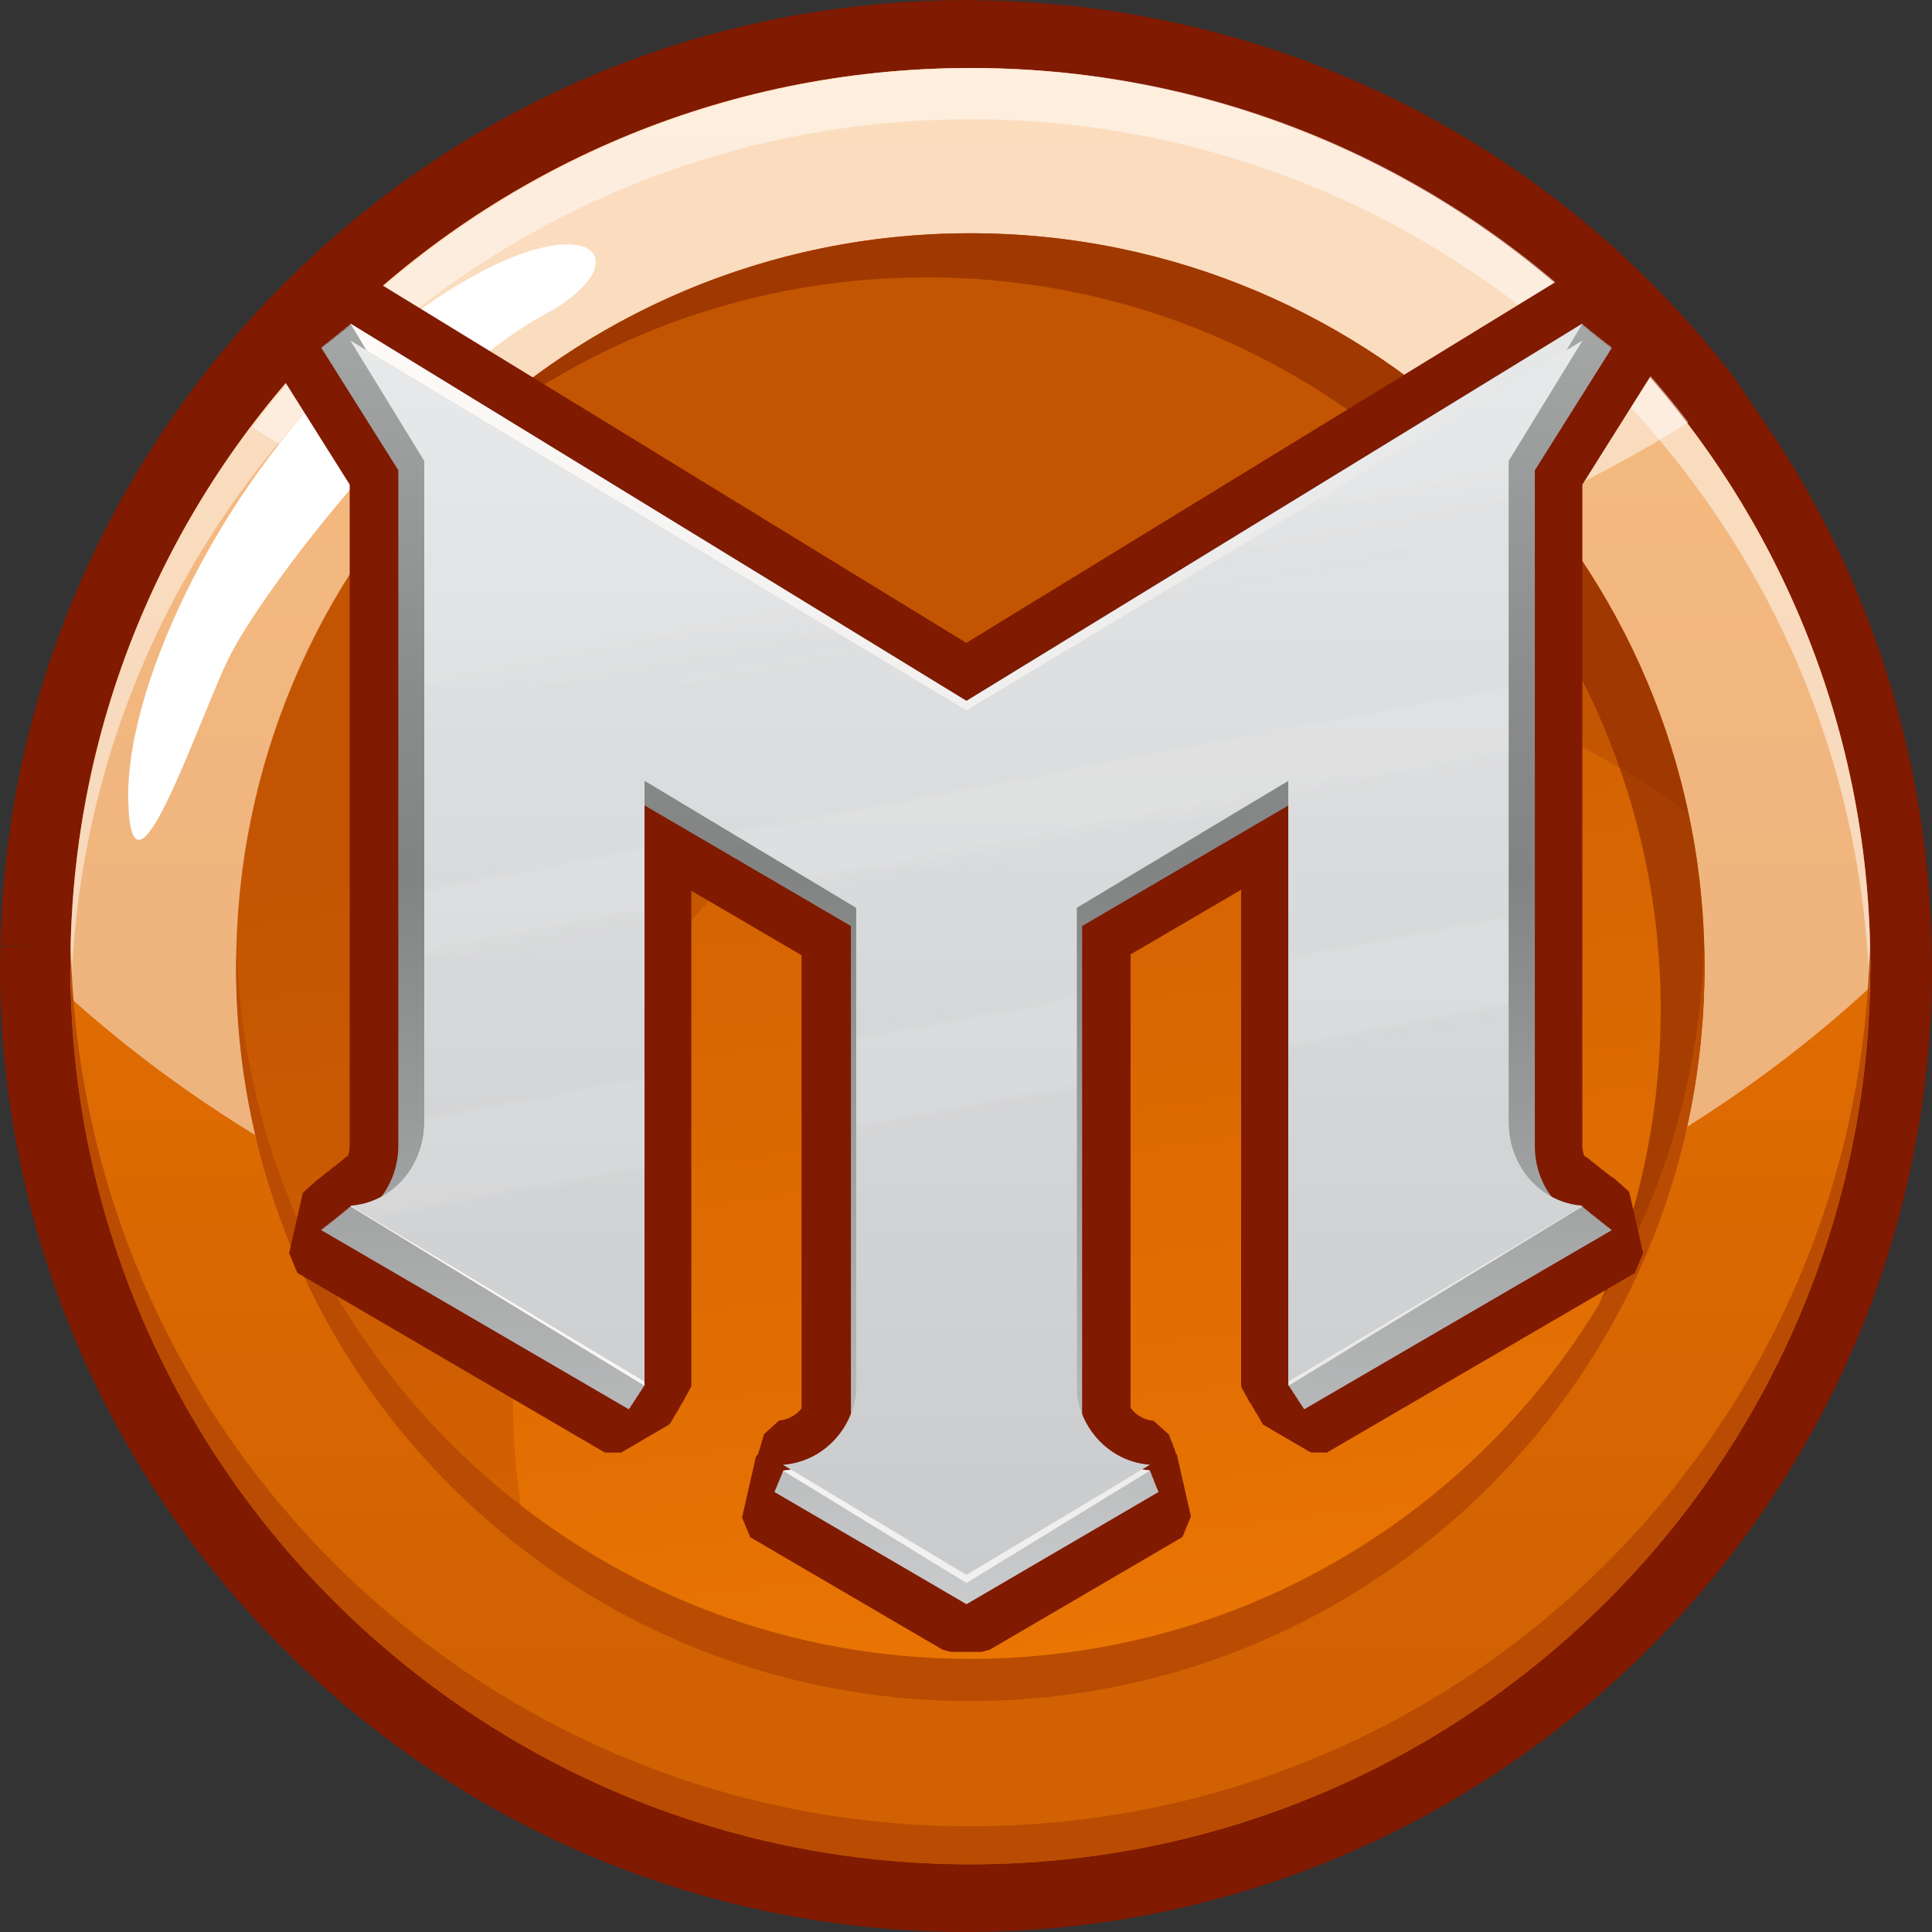 <svg width="200" height="200" viewBox="0 0 200 200" fill="none" xmlns="http://www.w3.org/2000/svg">
<rect x="0" y="0" width="200" height="200" fill="#333333" stroke="none"/>
<path d="M100 200C44.86 200 0 155.135 0 99.992C0 99.539 0.016 99.118 0.032 98.665L0.047 97.953L4.1 97.969L0.047 97.888C1.072 48.345 38.899 6.587 88.064 0.728L88.411 0.696C90.177 0.486 92.1 0.308 93.914 0.194L94.245 0.178C96.263 0.065 98.155 0 100 0H100.205C100.505 0 100.788 0.016 101.088 0.032H101.403C102.791 0.049 104.147 0.081 105.503 0.162C106.559 0.21 107.6 0.308 108.641 0.405L109.224 0.453C109.729 0.486 110.233 0.534 110.722 0.583C112.015 0.712 113.308 0.89 114.601 1.068L115.658 1.23C141.233 5.212 164.002 18.759 179.754 39.395L184.122 45.901C194.102 61.335 199.594 79.367 199.953 97.888L199.968 98.551C199.984 99.037 200 99.506 200 100.008C200 155.135 155.14 200 100 200ZM13.734 98.179C13.734 98.519 13.718 98.859 13.702 99.199C13.687 99.474 13.687 99.749 13.687 100.008C13.687 147.398 52.413 185.967 100 185.967C147.588 185.967 186.313 147.414 186.313 100.008C186.313 99.684 186.298 99.361 186.298 99.037L186.266 98.195C186.055 87.322 183.779 76.596 179.565 66.618C176.758 60.022 173.15 53.817 168.827 48.151L165.736 44.088C152.349 28.518 134.027 18.305 113.592 15.117L112.662 14.988C111.574 14.826 110.438 14.68 109.303 14.567C108.893 14.518 108.515 14.486 108.12 14.453L107.647 14.421C106.559 14.324 105.676 14.243 104.762 14.194C103.579 14.13 102.381 14.114 101.198 14.097L99.826 14.065C98.407 14.065 96.768 14.114 94.954 14.227L94.639 14.243C93.031 14.34 91.391 14.502 89.767 14.68L89.436 14.712C47.256 19.746 14.633 55.645 13.734 98.179Z" fill="#801A01"/>
<path d="M100.426 13.094C52.381 13.094 13.277 52.084 13.277 100.008C13.277 147.932 52.381 186.922 100.457 186.922C148.344 186.922 187.465 148.078 187.638 100.332L187.654 100.057C187.654 80.893 181.536 62.734 169.962 47.536L166.95 43.57C151.356 25.362 129.044 14.372 104.983 13.207L104.746 13.191C104.115 13.159 103.469 13.142 102.838 13.126C102.57 13.126 102.318 13.11 102.081 13.11L101.246 13.094H100.426Z" fill="url(#paint0_linear_22_25)"/>
<path d="M193.614 100.008C193.614 151.364 151.908 192.992 100.457 192.992C49.007 192.992 7.285 151.347 7.285 100.008C7.285 48.669 48.991 7.041 100.441 7.041C151.892 7.041 193.614 48.653 193.614 100.008Z" fill="url(#paint1_linear_22_25)"/>
<path opacity="0.49" d="M100.441 7.041C48.991 7.041 7.285 48.653 7.285 100.008C7.285 101.141 7.332 102.258 7.379 103.375C31.11 124.626 63.781 137.752 99.842 137.752C136.55 137.752 169.726 124.156 193.551 102.242C193.567 101.497 193.614 100.753 193.614 100.008C193.614 48.653 151.892 7.041 100.441 7.041Z" fill="white"/>
<path opacity="0.49" d="M174.787 43.732C157.789 21.445 130.905 7.041 100.646 7.041C70.167 7.041 43.094 21.656 26.096 44.25C47.162 57.231 72.611 64.822 100.047 64.822C127.83 64.822 153.579 57.02 174.787 43.732Z" fill="white"/>
<path opacity="0.49" d="M100.457 12.349C151.009 12.349 192.132 52.553 193.535 102.662C193.567 101.788 193.614 100.898 193.614 100.008C193.614 48.669 151.908 7.041 100.457 7.041C49.007 7.041 7.301 48.669 7.301 100.008C7.301 100.898 7.348 101.788 7.364 102.662C8.783 52.553 49.89 12.349 100.457 12.349Z" fill="white"/>
<path d="M100.441 189.059C49.653 189.059 8.389 148.483 7.332 98.05C7.332 98.697 7.285 99.344 7.285 100.008C7.285 151.364 48.991 192.992 100.441 192.992C151.892 192.992 193.598 151.364 193.598 100.008C193.598 99.344 193.551 98.697 193.551 98.05C192.494 148.483 151.23 189.059 100.441 189.059Z" fill="#B94C02"/>
<path d="M176.459 100.008C176.459 141.895 142.431 175.868 100.457 175.868C58.483 175.868 24.456 141.911 24.456 100.008C24.456 58.105 58.483 24.148 100.457 24.148C142.431 24.148 176.459 58.121 176.459 100.008Z" fill="url(#paint2_linear_22_25)"/>
<path d="M100.441 24.148C78.146 24.148 58.105 33.73 44.197 48.992C57.758 36.417 75.938 28.712 95.916 28.712C137.89 28.712 171.917 62.669 171.917 104.572C171.917 124.221 164.443 142.122 152.16 155.604C167.108 141.75 176.443 121.971 176.443 100.024C176.459 58.121 142.431 24.148 100.441 24.148Z" fill="#A73E01"/>
<path opacity="0.17" d="M53.106 144.873C53.106 102.986 87.133 69.013 129.108 69.013C146.263 69.013 162.078 74.678 174.787 84.244C167.534 49.915 136.991 24.132 100.426 24.132C58.452 24.132 24.424 58.105 24.424 99.992C24.424 124.788 36.329 146.783 54.746 160.622C53.661 155.446 53.112 150.167 53.106 144.873Z" fill="#801A01"/>
<path d="M100.442 171.725C59.209 171.725 25.654 138.917 24.503 98.05C24.472 98.778 24.44 99.49 24.44 100.235C24.44 142.138 58.467 176.095 100.442 176.095C142.416 176.095 176.443 142.138 176.443 100.235C176.443 99.506 176.411 98.778 176.395 98.05C175.229 138.917 141.69 171.725 100.442 171.725Z" fill="#B94C02"/>
<path d="M37.543 36.789C23.967 48.507 12.993 70.163 13.277 82.82C13.56 95.476 20.136 75.617 23.541 68.415C26.947 61.212 43.945 39.249 56.276 32.613C68.606 25.977 58.751 18.451 37.543 36.789Z" fill="white"/>
<path d="M170.09 129.693L168.667 123.44L168.642 123.417V123.39L168.617 123.367V123.34L167.036 121.932H166.992L166.847 121.803H166.776L166.58 121.635H166.572L166.516 121.586H166.496L166.347 121.454H166.32L166.268 121.407L166.006 121.174H165.979L165.927 121.127H165.902L165.848 121.08H165.837L165.8 121.048L165.521 120.797L165.427 120.713H165.401L165.348 120.666L165.293 120.617H165.284L165.135 120.485H165.099L164.898 120.305H164.863L164.441 119.925H164.394L164.252 119.796H164.188L164.125 119.694C164.081 119.694 164.04 119.684 163.997 119.678C163.871 119.317 163.805 118.935 163.804 118.55V50.166L171 38.723L170.783 36.396L170.771 36.383V36.346L170.741 36.314V36.296L170.693 36.245L166.252 31.535L166.196 31.526L166.128 31.453L166.08 31.402L166.006 31.392L165.97 31.352L165.94 31.322H165.921L165.876 31.275L165.829 31.225H165.81L165.766 31.178H165.729L165.69 31.136L165.612 31.052H165.574L165.533 31.007H165.514L165.472 30.961L165.424 30.911H165.404L165.284 30.784H165.247L165.206 30.74H165.168L165.127 30.697H165.108L165.073 30.63H165.051L164.964 30.534H164.942L164.808 30.39H164.787L164.713 30.309H164.675L164.634 30.266H164.615L164.574 30.22H164.536L164.511 30.174L164.419 30.073L164.362 30.064L164.326 30.026L164.25 29.944H164.23L164.187 29.897H164.166L164.125 29.838H164.086L164.046 29.793L164.002 29.743H163.981L163.955 29.712H163.934L163.893 29.669L163.847 29.62L163.801 29.57L163.755 29.52H163.697L163.631 29.448L163.585 29.397L163.528 29.389L163.49 29.347L161.352 29L100.032 66.552L38.712 29L36.586 29.322L36.499 29.419H36.475L36.436 29.463H36.396L36.281 29.59H36.257L36.211 29.639L36.17 29.682H36.15L36.12 29.716L36.082 29.758L36.025 29.766L35.979 29.816L35.891 29.914L35.872 29.935L35.796 29.947L35.75 29.996L35.661 30.093L35.617 30.14H35.598L35.567 30.174L35.526 30.219H35.505L35.459 30.267L35.405 30.341L35.349 30.349L35.319 30.383L35.277 30.428H35.258L35.219 30.47L35.164 30.48L35.07 30.581L35.026 30.63L35.001 30.656H34.963L34.825 30.804L34.788 30.846H34.731L34.702 30.878H34.683L34.637 30.928L34.596 30.973H34.577L34.53 31.023L34.486 31.07H34.467L34.443 31.096H34.388L34.342 31.144L34.25 31.241H34.231L34.187 31.288H34.168L34.144 31.313H34.108L34.013 31.414L33.97 31.459H33.934L33.86 31.538H33.841L33.801 31.58L33.746 31.588L33.694 31.682H33.657L29.216 36.401L29 38.723L36.199 50.161V118.592C36.197 118.961 36.138 119.327 36.022 119.675L35.943 119.685L35.832 119.784H35.815L35.761 119.833H35.752L35.717 119.865H35.704L35.48 120.069H35.464L35.374 120.151H35.353L35.164 120.332H35.108L34.682 120.716H34.667L34.579 120.795H34.541L34.489 120.842H34.462L34.255 121.035H34.237L34.015 121.234H34.002L33.966 121.266H33.955L33.844 121.365H33.828L33.681 121.496H33.654L33.599 121.544H33.591L33.425 121.705L33.392 121.735H33.362L33.194 121.885L33.103 121.965H33.082L33.032 122.01H32.987L32.932 122.059L31.352 123.467L29.929 129.72L30.783 131.769L62.623 150.372H64.3L69.263 147.472L69.288 147.425L69.299 147.405L69.353 147.373L69.365 147.351L69.384 147.339L69.542 147.054L69.56 147.021L69.59 147.004L69.819 146.588H69.832L69.858 146.541L69.885 146.494L70.054 146.188L70.08 146.172L70.19 145.971L70.261 145.842H70.272L70.298 145.795L70.342 145.711L70.367 145.664L70.393 145.618L70.551 145.334H70.558L70.584 145.289L70.62 145.222L70.649 145.205L71.519 143.608V143.594L71.567 143.507V92.209L82.977 98.881V145.794C82.69 146.156 82.338 146.453 81.94 146.668C81.543 146.883 81.109 147.011 80.664 147.044L79.083 148.469L79.074 148.514L79.055 148.598L79.044 148.61V148.633L79.033 148.643L79.023 148.689V148.716L78.998 148.739L78.987 148.784L78.976 148.83V148.853L78.966 148.863L78.955 148.908L78.946 148.954L78.941 149.031L78.93 149.074L78.898 149.101L78.87 149.232L78.853 149.247L78.843 149.292V149.316L78.832 149.326L78.823 149.371L78.813 149.416L78.803 149.462L78.794 149.507L78.764 149.534L78.754 149.579L78.745 149.624L78.736 149.669L78.728 149.71V149.735H78.718L78.707 149.78L78.698 149.825L78.687 149.871V149.899L78.661 149.921V149.946L78.652 149.954L78.641 150L78.63 150.045L78.619 150.09L78.608 150.135L78.578 150.162L78.547 150.295L78.53 150.31L78.521 150.355V150.379L78.51 150.389L78.5 150.434L78.491 150.479L78.481 150.524L78.309 150.707V150.731L78.298 150.741V150.751L78.252 150.791L78.243 150.836L76.82 157.089L77.67 159.136L97.568 170.77L98.407 171H101.631L102.47 170.77L122.368 159.136L122.38 159.106L122.415 159.086L123.265 157.039V157.031L123.283 156.989L123.245 156.821V156.806L121.822 150.553L121.737 150.476L121.712 150.368L121.685 150.343L121.65 150.187L121.631 150.171L121.571 149.902L121.525 149.862V149.869L121.483 149.832L121.399 149.455L121.355 149.415V149.405L121.343 149.359L121.302 149.322L121.28 149.225L121.258 149.205L121.234 149.096L121.225 149.051L121.179 149.009L121.168 148.997L121.147 148.908H121.14L121.1 148.732L121.072 148.705L121.038 148.551L120.993 148.511V148.501L119.412 147.076C118.595 147.016 117.828 146.637 117.258 146.013C117.18 145.926 117.106 145.834 117.037 145.738V98.799L128.479 92.108V143.453L128.511 143.51V143.604L129.383 145.202L129.449 145.244L129.705 145.71L129.731 145.757L129.751 145.768L130.006 146.229L130.04 146.251L130.085 146.33L130.108 146.345L130.731 147.462L135.694 150.362H137.37L169.232 131.787L170.09 129.752V129.718V129.693Z" fill="#801A01"/>
<path d="M166.812 127.259H166.722L166.765 127.234L166.637 127.221L166.701 127.184L166.586 127.172L166.654 127.134L166.526 127.12L166.591 127.083L166.486 127.073L166.528 127.05L166.4 127.036L166.464 127L166.322 126.986L166.385 126.949L166.284 126.939L166.354 126.899L166.237 126.887L166.275 126.865L166.161 126.854L166.227 126.815L166.099 126.802L166.164 126.765L166.05 126.753L166.117 126.715L165.989 126.701L166.053 126.664L165.925 126.651L165.99 126.614L165.887 126.604L165.927 126.58L165.813 126.569L165.88 126.53L165.752 126.517L165.816 126.48L165.676 126.466L165.737 126.43L165.624 126.418L165.69 126.379L165.614 126.371L165.658 126.346L165.53 126.332L165.595 126.295C165.548 126.295 165.502 126.285 165.454 126.28L165.516 126.245C165.469 126.245 165.423 126.235 165.375 126.23L165.437 126.195H165.375L165.421 126.168L165.263 126.151L165.349 126.101L165.232 126.089L165.27 126.067L165.156 126.056L165.222 126.017L165.123 126.007L165.191 125.967C165.143 125.967 165.097 125.957 165.05 125.952L165.111 125.917C165.077 125.917 165.044 125.917 165.009 125.906L165.048 125.883L164.934 125.871L165.001 125.833L164.874 125.819L164.938 125.782L164.811 125.769L164.874 125.732L164.786 125.722L164.827 125.699C164.78 125.699 164.734 125.689 164.686 125.684L164.748 125.648L164.622 125.635L164.685 125.598L164.585 125.588L164.653 125.548L164.527 125.534L164.59 125.497L164.464 125.484L164.527 125.447L164.438 125.437L164.479 125.414L164.353 125.4L164.416 125.363L164.29 125.35L164.353 125.313L164.241 125.301L164.305 125.263L164.179 125.249L164.242 125.212C164.208 125.212 164.174 125.204 164.14 125.202L164.179 125.179L164.067 125.167L164.132 125.129L164.005 125.115L164.068 125.078C164.021 125.078 163.975 125.068 163.929 125.063L163.989 125.028C163.956 125.028 163.925 125.02 163.891 125.018L163.958 124.978L163.833 124.964L163.895 124.927L163.793 124.917L163.831 124.894C162.91 124.826 162.006 124.595 161.157 124.21C160.999 124.133 160.83 124.042 160.671 123.962C159.518 122.464 158.887 120.591 158.885 118.658V48.686L166.897 35.946L166.706 36.056L166.812 35.873L166.703 35.935L166.765 35.84L166.614 35.927L166.701 35.79L166.577 35.862L166.654 35.739L166.496 35.826L166.583 35.689L166.433 35.776L166.52 35.639L166.387 35.716L166.456 35.605L166.281 35.707L166.377 35.555L166.278 35.614L166.346 35.505L166.188 35.597L166.267 35.471L166.142 35.543L166.219 35.421L166.061 35.508L166.148 35.37L166.023 35.443L166.101 35.32L165.951 35.407L166.038 35.27L165.887 35.357L165.974 35.22L165.842 35.298L165.911 35.186L165.786 35.26L165.864 35.136L165.714 35.223L165.801 35.086L165.627 35.188L165.722 35.035L165.597 35.109L165.674 34.985L165.59 35.033L165.643 34.951L165.494 35.038L165.579 34.901L165.405 35.003L165.5 34.851L165.326 34.953L165.421 34.8L165.363 34.834L165.405 34.767L165.216 34.879L165.326 34.7L165.168 34.794L165.247 34.666L165.124 34.74L165.2 34.616L165.1 34.675L165.168 34.566L164.995 34.67L165.089 34.516L164.941 34.604L165.026 34.465L164.919 34.529L164.979 34.432L164.83 34.52L164.916 34.381L164.767 34.47L164.852 34.331L164.745 34.395L164.805 34.298L164.631 34.401L164.726 34.247L164.577 34.336L164.663 34.197L164.565 34.256L164.631 34.147L164.482 34.236L164.568 34.096L164.419 34.185L164.505 34.046L164.397 34.11L164.457 34.013L164.309 34.101L164.394 33.962L164.245 34.051L164.331 33.912L164.208 33.986L164.283 33.862L164.135 33.95L164.22 33.811L164.087 33.89L164.157 33.778L164.034 33.852L164.11 33.728L163.961 33.816L164.046 33.677L163.874 33.781L163.967 33.627L163.869 33.686L163.936 33.577L163.787 33.666L163.872 33.526L163.74 33.607L163.809 33.493L100.04 72.553L36.27 33.493L36.338 33.607L36.215 33.526L36.298 33.666L36.151 33.577L36.235 33.716L36.088 33.627L36.163 33.751L36.041 33.677L36.125 33.816L35.978 33.728L36.053 33.852L35.93 33.778L35.998 33.89L35.867 33.811L35.951 33.95L35.804 33.862L35.88 33.986L35.756 33.912L35.84 34.051L35.693 33.962L35.777 34.101L35.638 34.018L35.698 34.115L35.59 34.051L35.676 34.19L35.527 34.101L35.613 34.241L35.464 34.152L35.549 34.291L35.393 34.197L35.478 34.336L35.33 34.247L35.406 34.371L35.282 34.298L35.342 34.395L35.235 34.331L35.32 34.47L35.172 34.381L35.257 34.52L35.108 34.432L35.164 34.532L35.056 34.469L35.142 34.608L35.006 34.52L35.082 34.645L34.958 34.571L35.061 34.739L34.864 34.619L34.939 34.743L34.816 34.67L34.876 34.767L34.761 34.7L34.852 34.851L34.713 34.767L34.791 34.894L34.633 34.8L34.709 34.925L34.585 34.851L34.661 34.975L34.538 34.901L34.623 35.04L34.475 34.951L34.544 35.064L34.411 34.985L34.506 35.137L34.334 35.035L34.41 35.159L34.287 35.086L34.372 35.223L34.223 35.136L34.299 35.26L34.176 35.186L34.245 35.298L34.113 35.22L34.198 35.357L34.057 35.275L34.143 35.412L33.994 35.325L34.07 35.448L33.939 35.37L34.024 35.508L33.876 35.421L33.971 35.573L33.797 35.471L33.857 35.568L33.749 35.505L33.835 35.642L33.686 35.555L33.764 35.677L33.639 35.605L33.708 35.716L33.583 35.644L33.669 35.781L33.52 35.694L33.607 35.831L33.449 35.744L33.526 35.867L33.402 35.795L33.489 35.932L33.338 35.845L33.417 35.971L33.267 35.873L33.361 36.023L33.22 35.94L41.233 48.681V118.638C41.227 120.575 40.59 122.451 39.431 123.948C38.447 124.481 37.372 124.797 36.27 124.879L36.332 124.916L36.207 124.929L36.245 124.953L36.144 124.963L36.205 125L36.08 125.013L36.145 125.052L36.033 125.063L36.095 125.1L35.97 125.114L36.035 125.152L35.922 125.164L35.96 125.187L35.859 125.197L35.921 125.234L35.796 125.248L35.861 125.286L35.748 125.298L35.81 125.335L35.685 125.348L35.747 125.385L35.638 125.394L35.679 125.417L35.59 125.427L35.654 125.464L35.527 125.477L35.59 125.514L35.464 125.528L35.527 125.565L35.401 125.578L35.464 125.615L35.338 125.628L35.402 125.667L35.29 125.679L35.331 125.702L35.243 125.712L35.306 125.749L35.18 125.762L35.243 125.799L35.116 125.813L35.157 125.836L35.069 125.846L35.132 125.883L35.006 125.896L35.071 125.935L34.958 125.947L35.017 125.982L34.859 125.997L34.923 126.036L34.811 126.047L34.876 126.086L34.764 126.098L34.829 126.136L34.717 126.148L34.753 126.17L34.638 126.181L34.704 126.22L34.59 126.232L34.657 126.27L34.543 126.282L34.606 126.319L34.479 126.332L34.519 126.356C34.484 126.356 34.451 126.356 34.416 126.366L34.478 126.401C34.431 126.401 34.385 126.413 34.337 126.416L34.404 126.455L34.29 126.466L34.353 126.503L34.227 126.517L34.293 126.555L34.179 126.567L34.219 126.59C34.184 126.59 34.151 126.59 34.116 126.601L34.181 126.637L34.053 126.651L34.117 126.688L33.989 126.701L34.056 126.74L33.942 126.751L34.007 126.788L33.879 126.802L33.941 126.839L33.8 126.852L33.843 126.875L33.752 126.886L33.817 126.922L33.689 126.936L33.756 126.974L33.642 126.986L33.681 127.01C33.647 127.01 33.613 127.01 33.579 127.02L33.643 127.057L33.515 127.07L33.58 127.107L33.452 127.12L33.519 127.159L33.405 127.171L33.47 127.207L33.342 127.221L33.405 127.258L33.263 127.271L33.331 127.31L33.215 127.321L65.108 145.896V145.846L65.124 145.856V145.777L65.171 145.805V145.727L65.218 145.755V145.695L65.234 145.705V145.643L65.282 145.671V145.594L65.297 145.604V145.552L65.329 145.571V145.502L65.361 145.52V145.452L65.392 145.47V145.427L65.408 145.437V145.358L65.456 145.386V145.308L65.503 145.336V145.276L65.519 145.286V145.217L65.55 145.235V145.165L65.582 145.185V145.132L65.614 145.152V145.091L65.629 145.101V145.023L65.677 145.051V144.991L65.693 145.001V144.939L65.74 144.967V144.897L65.772 144.917V144.84L65.803 144.86V144.79L65.835 144.81V144.749L65.851 144.759V144.697L65.898 144.726V144.672L65.914 144.682V144.612L65.945 144.632V144.572L65.961 144.582V144.493L66.025 144.531V144.478L66.056 144.498V144.421L66.072 144.431V144.377L66.103 144.397V144.327L66.135 144.347V144.277L66.167 144.297V144.253L66.183 144.263V144.193L66.214 144.213V144.142L66.246 144.163V144.092L66.277 144.112V144.033L66.325 144.062V143.992L66.356 144.012V143.958L66.388 143.978V143.918L66.404 143.928V143.857L66.435 143.878V143.807L66.467 143.827V143.757L66.499 143.777V143.723L66.53 143.743V143.683L66.546 143.693V143.613L66.593 143.643V143.583L66.609 143.593V143.529L66.657 143.559V143.499L66.672 143.509V143.428L66.72 143.458V83.374L88.087 95.86V146.852C87.504 148.354 86.537 149.655 85.294 150.605C84.051 151.556 82.583 152.119 81.054 152.231L81.122 152.273H81.038L81.106 152.315L81.023 152.323L81.065 152.348H80.991L81.061 152.39L80.975 152.399L81.045 152.441H80.959L81.029 152.483L80.944 152.491L81.013 152.533H80.928L80.974 152.56H80.912L80.981 152.602H80.896L80.966 152.644H80.88L80.95 152.685L80.865 152.694L80.934 152.736H80.849L80.894 152.763H80.833L80.901 152.803L80.801 152.813L80.871 152.855L80.785 152.863L80.855 152.905H80.77L80.839 152.947H80.754L80.8 152.974H80.738L80.808 153.016H80.722L80.792 153.058L80.707 153.066L80.776 153.108H80.691L80.76 153.15L80.675 153.158L80.721 153.185H80.659L80.727 153.225L80.627 153.235L80.697 153.277H80.612L80.681 153.319H80.596L80.665 153.361L80.58 153.369L80.626 153.396H80.564L80.635 153.438L80.548 153.447L80.62 153.488H80.533L80.604 153.53L80.517 153.539L80.588 153.581H80.501L80.545 153.606L80.469 153.614L80.54 153.656H80.454L80.525 153.698H80.438L80.509 153.74L80.422 153.748L80.493 153.79H80.406L80.452 153.817H80.39L80.462 153.859H80.375L80.446 153.901L80.359 153.909L80.43 153.951H80.343L80.412 153.991L80.311 154.001L80.359 154.028H80.296L80.367 154.07H80.28L80.351 154.112L80.264 154.12L80.335 154.162H80.248L80.319 154.204L80.232 154.213L80.28 154.239H80.216L80.288 154.281L80.201 154.29L80.27 154.33L80.169 154.34L80.242 154.382H80.153L80.226 154.424L80.138 154.432L100.051 166.066L119.964 154.432L119.861 154.422L119.932 154.382H119.858L119.932 154.338L119.831 154.328L119.901 154.288L119.812 154.28L119.885 154.238H119.811L119.885 154.194L119.807 154.186L119.853 154.161H119.765L119.837 154.119L119.749 154.11L119.822 154.068H119.733L119.806 154.027H119.716L119.758 154.001H119.684L119.758 153.958H119.684L119.758 153.914L119.657 153.904L119.727 153.864H119.64L119.711 153.822L119.624 153.814L119.695 153.772H119.632L119.679 153.745L119.578 153.735L119.648 153.695H119.574L119.648 153.651L119.534 153.639L119.6 153.601H119.528L119.6 153.557H119.566L119.616 153.527L119.502 153.515L119.569 153.477H119.482L119.553 153.435L119.439 153.423L119.506 153.384L119.561 153.353L119.447 153.341L119.513 153.302L119.4 153.291L119.466 153.252H119.379L119.45 153.21H119.404L119.482 153.165L119.382 153.155L119.45 153.115L119.374 153.106L119.419 153.081H119.332L119.403 153.039L119.316 153.031L119.387 152.989H119.302L119.371 152.947H119.31L119.355 152.92L119.242 152.908L119.308 152.87H119.223L119.292 152.828H119.234L119.308 152.784H119.223L119.292 152.742L119.207 152.734L119.276 152.692H119.215L119.261 152.665L119.161 152.655L119.229 152.615H119.144L119.213 152.573H119.128L119.197 152.531L119.112 152.523L119.182 152.481H119.12L119.166 152.454L119.08 152.446L119.15 152.404H119.065L119.134 152.362L119.022 152.35L119.087 152.312H119.03L119.103 152.268H119.027L119.071 152.243H118.986L119.055 152.201C117.528 152.092 116.059 151.532 114.816 150.584C113.573 149.636 112.606 148.338 112.022 146.836V95.86L133.389 83.374V143.453L133.437 143.423V143.487L133.469 143.467V143.588L133.516 143.557V143.638L133.563 143.608V143.688L133.579 143.678V143.738L133.611 143.718V143.772L133.642 143.752V143.822L133.674 143.802V143.873L133.706 143.852V143.923L133.737 143.903V143.973L133.769 143.953V144.002L133.8 143.982V144.052L133.832 144.032V144.102V144.153L133.864 144.132V144.203L133.927 144.164V144.253L133.943 144.243V144.287L133.974 144.267V144.337L134.006 144.317V144.387L134.037 144.367V144.437L134.069 144.417V144.471L134.116 144.443V144.572L134.132 144.562V144.622L134.195 144.583V144.655L134.227 144.635V144.756L134.275 144.728V144.806L134.306 144.786V144.857L134.369 144.818V144.907V144.94L134.385 144.93V144.991L134.433 144.962V145.041L134.464 145.021V145.091L134.496 145.071V145.142L134.527 145.121V145.175L134.559 145.155V145.225L134.591 145.207V145.276L134.622 145.257V145.326L134.654 145.308V145.376L134.67 145.366V145.427L134.717 145.398V145.46L134.749 145.442V145.51L134.78 145.492V145.561L134.812 145.542V145.611L134.843 145.593V145.645L134.875 145.626V145.695L134.891 145.685V145.745L134.938 145.717V145.795L134.97 145.777V145.846L135.001 145.827V145.896L166.894 127.321L166.727 127.305L166.812 127.259Z" fill="url(#paint3_linear_22_25)"/>
<path d="M100.047 163.872L81.051 152.238C82.951 152.098 84.746 151.263 86.13 149.874C87.513 148.486 88.399 146.631 88.637 144.627V93.413L66.716 79.985V143.453L36.278 124.879C38.352 124.726 40.294 123.745 41.714 122.134C43.133 120.522 43.924 118.4 43.927 116.195V46.239L36.278 33.498L100.047 72.558L163.817 33.498L156.168 46.239V116.195C156.168 118.401 156.958 120.525 158.378 122.137C159.798 123.749 161.742 124.729 163.817 124.879L133.378 143.453V79.985L111.458 93.413V144.627C111.691 146.633 112.576 148.49 113.961 149.879C115.345 151.268 117.142 152.102 119.044 152.238L100.047 163.872Z" fill="url(#paint4_linear_22_25)"/>
<path d="M100.047 163.034L81.051 151.634C85.017 151.349 88.162 148.181 88.637 144.174V93.983L66.716 80.823V143.017L36.278 124.812C40.576 124.51 43.927 120.788 43.927 116.295V47.73L36.278 35.258L100.047 73.53L163.817 35.258L156.168 47.73V116.295C156.168 120.788 159.502 124.493 163.817 124.812L133.378 143.017V80.823L111.458 93.983V144.169C111.932 148.176 115.077 151.344 119.044 151.629L100.047 163.034Z" fill="url(#paint5_linear_22_25)"/>
<path opacity="0.1" d="M100.047 163.034L81.051 151.634C85.017 151.349 88.162 148.181 88.637 144.174V93.983L66.716 80.823V143.017L36.278 124.812C40.576 124.51 43.927 120.788 43.927 116.295V47.73L36.278 35.258L100.047 73.53L163.817 35.258L156.168 47.73V116.295C156.168 120.788 159.502 124.493 163.817 124.812L133.378 143.017V80.823L111.458 93.983V144.169C111.932 148.176 115.077 151.344 119.044 151.629L100.047 163.034Z" fill="url(#paint6_linear_22_25)"/>
<defs>
<linearGradient id="paint0_linear_22_25" x1="13.277" y1="100.008" x2="187.654" y2="100.008" gradientUnits="userSpaceOnUse">
<stop stop-color="#FD8403"/>
<stop offset="1" stop-color="#821C01"/>
</linearGradient>
<linearGradient id="paint1_linear_22_25" x1="100.449" y1="-1.377" x2="100.449" y2="173.636" gradientUnits="userSpaceOnUse">
<stop stop-color="#F47D03"/>
<stop offset="1" stop-color="#D16102"/>
</linearGradient>
<linearGradient id="paint2_linear_22_25" x1="113.934" y1="210.168" x2="96.788" y2="77.157" gradientUnits="userSpaceOnUse">
<stop stop-color="#F47D03"/>
<stop offset="1" stop-color="#D16102"/>
</linearGradient>
<linearGradient id="paint3_linear_22_25" x1="100.048" y1="166.32" x2="100.048" y2="33.498" gradientUnits="userSpaceOnUse">
<stop stop-color="#CACBCC"/>
<stop offset="0.57" stop-color="#828484"/>
<stop offset="0.72" stop-color="#8B8D8D"/>
<stop offset="0.97" stop-color="#A2A4A4"/>
<stop offset="1" stop-color="#A6A8A8"/>
</linearGradient>
<linearGradient id="paint4_linear_22_25" x1="36.278" y1="98.683" x2="163.817" y2="98.683" gradientUnits="userSpaceOnUse">
<stop stop-color="#FDFAF7"/>
<stop offset="1" stop-color="#E5E6E7"/>
</linearGradient>
<linearGradient id="paint5_linear_22_25" x1="100.047" y1="35.256" x2="100.047" y2="163.032" gradientUnits="userSpaceOnUse">
<stop stop-color="#E5E6E7"/>
<stop offset="1" stop-color="#CACBCC"/>
</linearGradient>
<linearGradient id="paint6_linear_22_25" x1="90.904" y1="25.04" x2="116.153" y2="160.02" gradientUnits="userSpaceOnUse">
<stop offset="0.25" stop-color="white"/>
<stop offset="0.31" stop-color="#CACBCC" stop-opacity="0"/>
<stop offset="0.41" stop-color="#CACBCC" stop-opacity="0"/>
<stop offset="0.42" stop-color="white"/>
<stop offset="0.46" stop-color="white"/>
<stop offset="0.48" stop-color="#CACBCC" stop-opacity="0"/>
<stop offset="0.58" stop-color="#CACBCC" stop-opacity="0"/>
<stop offset="0.59" stop-color="white"/>
<stop offset="0.65" stop-color="white"/>
<stop offset="0.66" stop-color="#CACBCC" stop-opacity="0"/>
</linearGradient>
</defs>
</svg>
